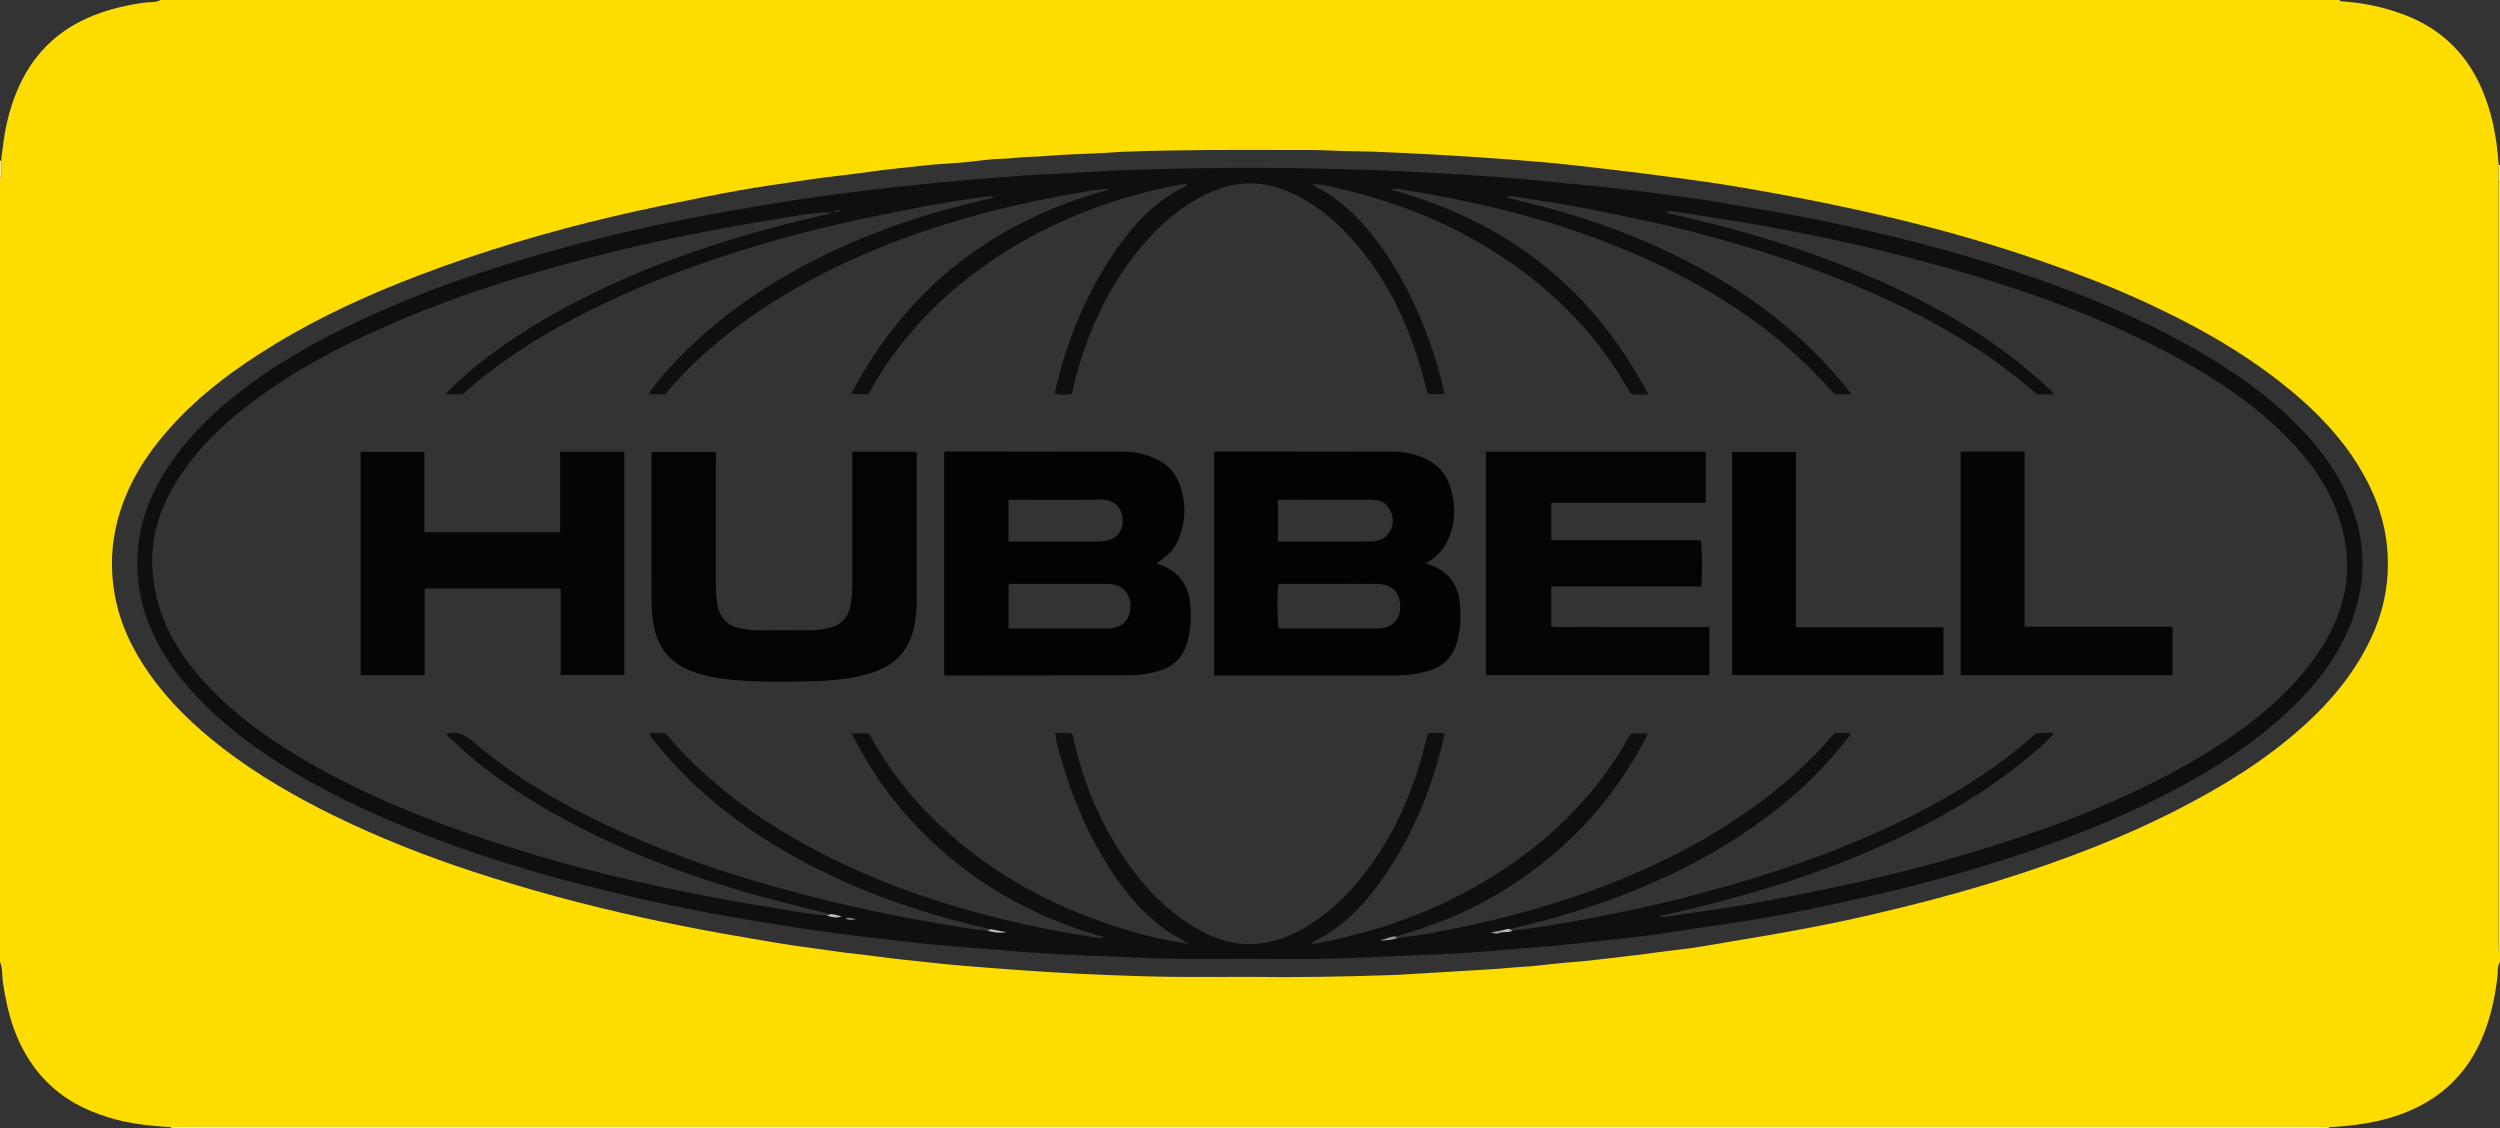 <?xml version="1.0" encoding="iso-8859-1"?>
<!-- Generator: Adobe Illustrator 27.0.0, SVG Export Plug-In . SVG Version: 6.00 Build 0)  -->
<svg version="1.1" id="Layer_1" xmlns="http://www.w3.org/2000/svg" xmlns:xlink="http://www.w3.org/1999/xlink" x="0px" y="0px"
	 viewBox="0 0 1666 752" style="enable-background:new 0 0 1666 752;" xml:space="preserve">
<rect x="0" y="0" width="1666" height="752" fill="#333333" stroke="none"/>
<g>
	<path style="fill:#FDDD00;" d="M107,0c484,0,968,0,1452,0c0.425,0.943,1.285,0.85,2.103,0.91
		c14.287,1.035,28.177,3.957,41.554,9.089c22.728,8.72,39.438,24.049,49.807,46.104c8.004,17.026,11.427,35.172,12.64,53.816
		c-0.001,3.659-0.001,7.318-0.002,10.977c-0.036,1.497-0.104,2.994-0.105,4.492c-0.002,165.529,0,331.058,0.002,496.588
		c0,3.164-0.019,6.328-0.014,9.492c0.002,0.969-0.213,2.045,1.015,2.532c0,2.333,0,4.667,0,7c-1.971,3.066-1.357,6.654-1.73,9.962
		c-1.493,13.241-4.322,26.121-9.246,38.508c-10.507,26.434-29.464,44.034-56.167,53.446c-15.138,5.336-30.864,7.425-46.806,8.247
		c-1.495-0.056-2.99-0.158-4.485-0.158c-476.379-0.007-952.758-0.006-1429.137,0.001c-1.494,0-2.989,0.106-4.483,0.163
		c-3.976-0.201-7.935-0.599-11.899-0.948c-16.501-1.452-32.38-5.153-47.294-12.466c-11.794-5.783-21.876-13.775-30.057-24.11
		c-13.953-17.627-19.9-38.258-22.882-60.088C1.243,649.376,1.813,645.003,0,641c0-174,0-348,0-522
		c1.828-3.902,0.748-8.029,0.927-12.058c-0.037-2.839,0.597-5.603,0.906-8.403c1.427-12.918,4.364-25.468,9.311-37.486
		c9.918-24.096,26.923-41.154,51.205-50.766c10.985-4.349,22.403-6.984,34.13-8.562C99.968,1.256,103.727,1.906,107,0z
		 M832.73,650.98c30.658,0.446,61.306-0.095,91.947-1.09c1.832-0.059,3.667-0.084,5.496-0.19c14.94-0.872,29.88-1.731,44.817-2.653
		c11.284-0.696,22.587-1.242,33.834-2.335c4.643-0.451,9.296-0.524,13.926-1.015c8.585-0.911,17.161-1.972,25.768-2.596
		c10.441-0.758,20.798-2.221,31.194-3.341c9.892-1.066,19.747-2.478,29.616-3.753c8.226-1.062,16.499-1.866,24.664-3.281
		c14.856-2.574,29.745-4.956,44.602-7.527c22.86-3.956,45.64-8.337,68.217-13.572c29.506-6.843,58.819-14.525,87.741-23.614
		c41.02-12.891,81.094-28.104,119.334-47.919c28.726-14.885,56.047-31.83,80.274-53.478c19.949-17.825,36.631-38.063,47.433-62.777
		c8.024-18.358,11.024-37.599,9.138-57.441c-1.869-19.652-8.903-37.667-19.3-54.372c-12.091-19.427-27.754-35.704-45.301-50.164
		c-23.056-19.001-48.362-34.593-74.989-48.053c-18.953-9.581-38.31-18.244-58.146-25.888
		c-35.734-13.77-72.115-25.451-109.185-35.038c-30.152-7.798-60.542-14.465-91.155-20.201c-18.57-3.48-37.166-6.792-55.855-9.505
		c-13.458-1.953-26.955-3.687-40.444-5.442c-15.635-2.034-31.306-3.728-46.961-5.545c-14.681-1.704-29.432-2.845-44.172-3.978
		c-15.416-1.185-30.85-2.162-46.286-3.051c-13.952-0.804-27.914-1.435-41.878-2.012c-10.311-0.426-20.634-0.271-30.953-0.853
		c-9.141-0.515-18.326-0.298-27.492-0.331c-35.654-0.131-71.308-0.194-106.948,1.061c-1.832,0.064-3.669,0.076-5.495,0.222
		c-16.25,1.306-32.573,1.268-48.82,2.688c-7.287,0.637-14.654,0.496-21.907,1.365c-5.644,0.676-11.3,0.449-16.926,1.088
		c-8.414,0.956-16.834,2.058-25.281,2.472c-11.967,0.587-23.815,2.245-35.713,3.417c-12.21,1.202-24.333,3.256-36.532,4.595
		c-15.507,1.702-30.904,4.181-46.329,6.424c-15.077,2.192-30.09,4.928-45.033,7.913c-20.618,4.119-41.232,8.329-61.693,13.154
		c-43.23,10.196-85.748,22.8-127.315,38.565c-33.894,12.855-66.787,27.746-97.781,46.644c-25.528,15.565-49.49,33.11-69.534,55.531
		c-15.912,17.799-28.428,37.544-34.752,60.859c-4.475,16.497-5.091,33.208-2.181,49.904c3.415,19.596,11.883,37.158,23.328,53.372
		c13.581,19.24,30.409,35.225,48.972,49.51c23.143,17.808,48.327,32.306,74.48,45.093c29.965,14.651,60.97,26.824,92.668,37.204
		c36.682,12.012,73.911,21.998,111.612,30.284c17.958,3.946,35.971,7.555,54.07,10.78c11.909,2.122,23.837,4.114,35.758,6.156
		c13.41,2.298,26.918,3.816,40.361,5.822c8.706,1.299,17.484,1.998,26.184,3.217c13.32,1.866,26.699,3.113,40.058,4.557
		c11.229,1.214,22.495,2.104,33.757,2.98c13.921,1.083,27.849,2.103,41.785,2.963c12.784,0.789,25.579,1.449,38.378,1.945
		c13.977,0.542,27.962,1.022,41.947,1.181C797.396,651.132,815.064,650.98,832.73,650.98z"/>
	<path style="fill:#FFF3C9;" d="M114,752c0-0.279-0.017-0.558-0.053-0.833c1.494-0.055,2.988-0.161,4.483-0.161
		c476.379-0.007,952.758-0.007,1429.137-0.001c1.495,0,2.99,0.102,4.485,0.158c-0.035,0.279-0.052,0.557-0.052,0.836
		C1072.667,752,593.333,752,114,752z"/>
	<path style="fill:#FEE151;" d="M1666,634c-1.227-0.487-1.013-1.563-1.015-2.532c-0.005-3.164,0.014-6.328,0.014-9.492
		c-0.001-165.529-0.004-331.058-0.002-496.588c0-1.497,0.068-2.994,0.105-4.492c0.297,0.051,0.597,0.086,0.898,0.104
		C1666,292,1666,463,1666,634z"/>
	<path style="fill:#FFEB98;" d="M0,107c0.315,0.067,0.624,0.048,0.927-0.058C0.748,110.971,1.828,115.098,0,119C0,115,0,111,0,107z"
		/>
	<path style="fill:#FFEB98;" d="M1666,121c-0.301-0.018-0.6-0.053-0.898-0.104c0-3.659,0.001-7.318,0.002-10.977
		c0.294,0.079,0.593,0.106,0.896,0.081C1666,113.667,1666,117.333,1666,121z"/>
	<path style="fill:#0F0F0F;" d="M832.912,638.944c-18.164-0.004-36.331,0.197-54.492-0.071c-12.987-0.192-25.963-1.045-38.946-1.545
		c-10.32-0.398-20.642-0.649-30.958-1.256c-13.297-0.783-26.587-1.579-39.854-2.793c-9.944-0.91-19.923-1.432-29.868-2.335
		c-12.257-1.113-24.532-2.047-36.746-3.63c-9.398-1.218-18.84-2.098-28.245-3.269c-10.881-1.355-21.759-2.752-32.609-4.336
		c-11.996-1.751-23.975-3.63-35.929-5.644c-13.742-2.316-27.488-4.645-41.163-7.319c-25.544-4.993-50.942-10.699-76.146-17.178
		c-27.103-6.967-53.909-14.974-80.327-24.255c-34.741-12.204-68.658-26.292-100.81-44.335
		c-25.158-14.118-48.904-30.275-69.602-50.549c-15.201-14.889-28.029-31.499-36.56-51.201c-7.7-17.781-10.562-36.319-8.508-55.501
		c1.997-18.639,8.88-35.644,19.026-51.296c14.882-22.958,34.587-41.219,56.556-57.193c26.281-19.109,54.891-34.074,84.485-47.266
		c35.454-15.804,72.075-28.332,109.374-38.965c27.899-7.954,56.04-14.94,84.456-20.759c22.758-4.661,45.635-8.694,68.559-12.498
		c19.845-3.293,39.77-5.956,59.709-8.466c16.823-2.118,33.705-3.855,50.591-5.51c17.893-1.753,35.802-3.267,53.728-4.555
		c14.615-1.05,29.274-1.461,43.895-2.439c25.778-1.724,51.599-2.172,77.411-2.652c21.99-0.41,43.997-0.358,65.989-0.009
		c23.319,0.37,46.64,1.07,69.938,2.11c21.955,0.98,43.898,2.376,65.817,3.992c16.259,1.198,32.46,3.16,48.706,4.563
		c16.079,1.388,32.098,3.32,48.092,5.377c17.625,2.267,35.27,4.45,52.77,7.645c14.042,2.563,28.184,4.58,42.209,7.227
		c53.953,10.183,107.179,23.274,159.158,41.066c37.02,12.671,73.055,27.697,107.25,46.885
		c24.882,13.962,48.353,29.868,68.771,49.962c12.994,12.787,24.374,26.808,32.657,43.174c18.173,35.907,17.295,71.505-1.843,106.725
		c-8.169,15.033-18.981,28.07-31.253,39.925c-28.156,27.201-61.102,47.261-96.109,64.177
		c-43.068,20.812-88.088,36.304-134.102,49.149c-30.029,8.383-60.385,15.343-90.901,21.584c-19.827,4.055-39.741,7.75-59.818,10.492
		c-17.279,2.36-34.481,5.283-51.765,7.597c-13.016,1.742-26.121,2.808-39.164,4.367c-17.191,2.055-34.461,3.222-51.702,4.665
		c-17.416,1.458-34.844,2.872-52.33,3.46c-21.974,0.739-43.931,2.06-65.909,2.599C868.582,639.295,850.743,638.947,832.912,638.944z
		 M1000.044,621.383c2.654-0.543,5.529,0.226,8.011-1.346c12.089-1.08,24.044-3.176,35.972-5.269
		c27.933-4.902,55.694-10.679,83.156-17.812c38.333-9.956,76.007-21.876,112.491-37.413c41.912-17.849,81.576-39.404,116.019-69.672
		c0.901-0.792,1.816-1.446,3.077-1.443c3.167,0.009,6.335,0.003,9.577,0.003c-0.298,1.663-1.25,2.157-1.931,2.851
		c-8.185,8.342-17.251,15.667-26.545,22.703c-29.413,22.264-61.79,39.349-95.566,53.823c-36.452,15.62-74.264,27.212-112.729,36.714
		c-8.422,2.08-16.898,3.942-25.561,5.953c1.161,1.116,2.198,0.675,3.132,0.549c4.443-0.601,8.879-1.267,13.313-1.936
		c13.959-2.106,27.973-3.913,41.862-6.41c21.219-3.814,42.376-7.95,63.462-12.499c30.306-6.538,60.314-14.161,89.948-23.23
		c31.512-9.643,62.599-20.508,92.71-33.975c31.117-13.917,61.09-29.855,88.31-50.611c18.946-14.446,35.713-30.918,48.562-51.13
		c8.847-13.916,14.774-29.008,16.432-45.41c1.435-14.203-0.706-28.191-5.327-41.731c-7.079-20.742-19.702-37.857-34.966-53.233
		c-21.047-21.203-45.562-37.701-71.591-51.969c-31.571-17.306-64.654-31.247-98.679-43.01
		c-31.337-10.834-63.203-19.798-95.347-27.856c-25.908-6.495-52.061-11.857-78.307-16.708c-20.734-3.832-41.62-6.848-62.456-10.113
		c-2.204-0.345-4.558-0.945-6.802,0.072c0.279,0.539,0.721,0.622,1.223,0.739c14.2,3.3,28.392,6.632,42.46,10.465
		c48.419,13.193,95.214,30.538,139.279,54.773c26.029,14.315,50.269,31.179,71.952,51.578c1.202,1.131,2.863,2.002,3.273,4.005
		c-3.782,0-7.274,0-10.953,0c-0.554-0.463-1.19-0.982-1.812-1.517c-12.243-10.539-25.092-20.283-38.62-29.108
		c-26.479-17.273-54.746-31.131-83.899-43.186c-32.321-13.365-65.548-24.068-99.353-33.02c-25.656-6.794-51.636-12.082-77.659-17.22
		c-13.041-2.575-26.162-4.623-39.297-6.567c-4.145-0.614-8.334-2.011-12.929-1.124c0.482,0.441,0.683,0.777,0.956,0.85
		c1.441,0.386,2.898,0.712,4.352,1.048c30.72,7.101,60.713,16.412,89.65,29.05c47.323,20.669,89.841,48.118,124.024,87.4
		c3.647,4.191,7.433,8.303,10.596,13.329c-3.966,0-7.443,0-10.973,0c-1.043-1.148-2.052-2.242-3.043-3.353
		c-17.482-19.613-37.146-36.706-58.877-51.481c-34.811-23.667-72.691-41.03-112.394-54.51
		c-35.39-12.015-71.758-20.231-108.628-26.189c-4.015-0.649-8.093-2.117-12.876-0.884c77.036,20.816,134.414,65.523,171.731,136.55
		c-2.959,0-5.114,0-7.268,0c-1.321,0-2.641,0-3.549,0c-0.608-0.542-0.921-0.723-1.094-0.994c-0.712-1.115-1.403-2.245-2.065-3.39
		c-22.483-38.891-53.652-69.213-91.729-92.63c-31.783-19.547-66.215-32.57-102.53-40.722c-4.938-1.109-9.909-2.644-15.197-2.315
		c0.139,0.356,0.154,0.571,0.265,0.648c0.524,0.365,1.05,0.739,1.617,1.026c15.298,7.756,27.456,19.172,37.978,32.511
		c14.614,18.526,25.49,39.139,34.17,60.99c5.741,14.454,10.334,29.251,13.679,44.633c-3.85,0-7.452,0-11.262,0
		c-1.53-5.749-2.901-11.359-4.518-16.897c-9.856-33.757-25.143-64.58-49.593-90.29c-12.034-12.655-25.816-22.979-42.345-29.16
		c-14.731-5.509-29.483-5.49-44.228,0.148c-16.161,6.18-29.695,16.253-41.611,28.506c-23.634,24.303-38.925,53.493-49.141,85.543
		c-2.307,7.238-4.117,14.62-5.744,22.15c-3.862,0.334-7.448,0.431-10.939,0.002c-0.475-1.237-0.185-2.195,0.043-3.158
		c7.991-33.891,21.114-65.569,41.156-94.16c12.075-17.225,26.412-32.106,45.714-41.437c0.364-0.176,0.848-0.5,0.307-1.002
		c-0.655-0.426-1.307-0.182-1.957-0.093c-9.715,1.338-19.208,3.704-28.662,6.234c-37.641,10.072-72.659,25.782-104.503,48.403
		c-21.747,15.449-40.846,33.626-57.061,54.8c-7.37,9.623-14.004,19.749-19.508,30.267c-3.818,0-7.331,0-11.707,0
		c37.54-71.054,95.113-115.416,172.078-136.196c-1.324-0.205-2.119-0.495-2.874-0.415c-3.469,0.369-6.948,0.718-10.387,1.296
		c-23.56,3.962-46.965,8.678-70.069,14.792c-38.373,10.154-75.469,23.678-110.745,42.016
		c-30.401,15.803-58.499,34.853-83.267,58.642c-6.607,6.346-12.75,13.128-18.632,20.128c-3.643,0-7.123,0-10.649,0
		c0.156-1.841,1.4-3.005,2.377-4.293c5.651-7.439,11.888-14.381,18.427-21.029c19.588-19.916,41.575-36.774,65.572-51.046
		c39.186-23.306,81.235-39.48,125.39-50.425c5.806-1.439,11.612-2.883,17.862-4.434c-2.155-1.298-3.861-0.67-5.441-0.465
		c-7.415,0.963-14.827,1.981-22.202,3.206c-15.546,2.583-31.017,5.571-46.459,8.724c-28.587,5.837-56.956,12.542-84.88,21.037
		c-32.021,9.741-63.526,20.874-93.904,35.02c-23.926,11.142-47.251,23.367-68.94,38.515c-11.183,7.811-22.152,15.895-31.864,25.128
		c-3.928,0-7.504,0-11.734,0c1.726-1.845,2.995-3.348,4.415-4.693c7.865-7.447,16.098-14.468,24.753-20.98
		c24.373-18.338,50.831-33.149,78.403-46.024c29.608-13.826,60.284-24.822,91.597-34.083c17.956-5.31,36.111-9.843,54.369-13.98
		c1.554-0.352,3.064-0.893,4.595-1.347c-9.256-0.341-18.077,1.21-26.885,2.622c-24.252,3.888-48.458,8.075-72.524,12.998
		c-27.768,5.68-55.313,12.323-82.634,19.866c-34.327,9.477-68.212,20.349-101.096,34.06c-32.494,13.548-64.094,28.883-93.092,49.124
		c-21.983,15.345-42.201,32.567-57.404,54.912c-13.473,19.802-21.618,41.225-19.621,65.854c1.202,14.83,5.128,28.677,11.902,41.784
		c8.346,16.147,19.925,29.823,32.963,42.329c17.998,17.263,38.493,31.126,60.023,43.492c29.665,17.04,60.931,30.646,93.033,42.335
		c39.874,14.518,80.561,26.362,121.925,35.776c21.823,4.966,43.741,9.531,65.795,13.452c12.914,2.296,25.856,4.426,38.795,6.548
		c8.186,1.343,16.372,2.89,24.688,3.358c4.293,1.392,7.303,1.651,10.046,0.617c-2.899-0.804-5.313-1.616-7.923-1.638
		c-19.306-4.708-38.593-9.452-57.682-15.036c-46.608-13.635-91.412-31.514-133.379-56.087
		c-22.003-12.883-42.732-27.586-61.123-45.378c-1.209-1.169-2.882-2.085-3.222-3.76c7.35-1.85,12.601,0.909,18.093,5.647
		c24.277,20.944,51.609,37.335,80.314,51.382c29.772,14.569,60.573,26.607,92.203,36.616c30.986,9.805,62.38,17.906,94.148,24.686
		c17.044,3.637,34.181,6.75,51.361,9.606c8.016,1.333,16.04,2.831,24.184,3.329c4.115,1.298,8.311,1.837,12.669,1.091
		c-3.53-0.683-7.06-1.366-10.59-2.05c-19.59-4.301-38.865-9.714-57.849-16.193c-38.006-12.971-73.868-30.2-106.719-53.453
		c-22.697-16.066-42.914-34.765-60.113-56.66c-0.999-1.272-2.444-2.333-2.427-4.265c3.472,0,6.917,0,10.333,0
		c0.907,0.913,1.786,1.68,2.528,2.563c9.893,11.771,21.032,22.284,32.731,32.208c21.257,18.032,44.731,32.754,69.441,45.478
		c35.022,18.033,71.904,31.221,109.986,41.134c21.841,5.685,43.91,10.316,66.212,13.75c3.824,0.589,7.687,1.979,11.806,0.801
		c-36.084-9.965-69.061-26.065-98.318-49.415c-29.488-23.535-52.93-52.01-69.952-86.399c4.037,0,7.457,0,10.954,0
		c1.077,0.739,1.567,2.024,2.207,3.163c16.541,29.423,38.577,54.095,65.115,74.767c23.432,18.252,49.134,32.601,76.816,43.378
		c21.662,8.433,43.818,15.102,66.868,18.538c0.736,0.368,1.466,0.427,2.355-0.138c-0.685-0.199-1.238-0.359-1.792-0.52
		c-3.873-2.781-8.263-4.689-12.185-7.428c-14.987-10.465-26.725-23.99-36.697-39.08c-15.375-23.266-26.301-48.616-34.026-75.353
		c-1.631-5.645-3.365-11.321-4.051-17.604c2.13,0,3.947-0.08,5.754,0.022c1.784,0.101,3.667-0.53,5.415,0.618
		c0.179,0.415,0.452,0.845,0.554,1.313c7.065,32.316,19.73,62.16,39.508,88.797c12.841,17.295,28.117,31.886,47.413,41.963
		c20.528,10.721,41.007,10.526,61.62,0.319c17.666-8.748,31.783-21.769,43.977-36.937c15.952-19.843,27.468-42.144,35.742-66.196
		c3.334-9.691,5.885-19.587,8.396-29.608c3.82-0.429,7.416-0.459,10.93-0.027c0.14,0.367,0.279,0.54,0.248,0.676
		c-8.311,36.796-22.605,70.974-45.142,101.391c-11.195,15.11-24.461,28.083-41.694,36.397c-0.643,0.31-1.389,0.672-1.503,1.71
		c0.876-0.044,1.717,0.005,2.523-0.141c13.057-2.374,25.931-5.508,38.658-9.271c28.936-8.557,56.191-20.819,81.672-36.992
		c34.08-21.631,62.468-48.965,83.704-83.49c2.152-3.499,3.812-7.33,6.3-10.221c3.771,0,7.172,0,10.58,0
		c0.054,1.564-0.758,2.467-1.275,3.456c-23.338,44.663-57.084,79.357-100.53,104.699c-20.725,12.089-42.84,20.866-65.968,27.151
		c-3.678-0.004-6.906,1.85-10.417,2.669c3.885-0.123,7.783-0.03,11.464-1.624c7.723-1.099,15.511-1.87,23.156-3.365
		c16.577-3.242,33.147-6.544,49.519-10.76c46.527-11.981,91.262-28.421,133.006-52.555c26.924-15.566,51.63-33.95,73.407-56.183
		c4.299-4.389,8.28-9.089,12.559-13.813c1.649,0,3.303,0,4.956,0c1.748,0,3.497,0,5.555,0c-0.855,2.443-2.108,3.754-3.216,5.153
		c-12.247,15.457-26.024,29.438-41.268,41.917c-29.883,24.464-63.228,43.059-98.899,57.605
		c-27.182,11.084-55.193,19.535-83.811,26.012c-2.126-0.396-3.94,1.076-6.013,1.004c-2.184,0.427-4.368,0.853-6.552,1.28
		C995.74,622.035,997.941,622.697,1000.044,621.383z M563.326,612.051c2.281,1.274,4.658,1.28,7.1,0.402
		C568.07,612.186,565.787,610.922,563.326,612.051z M560.245,140.444c-1.897-0.582-3.073-0.697-4.223,0.305
		C557.354,141.571,558.513,141.022,560.245,140.444z"/>
	<path style="fill:#BAB9B8;" d="M657.848,620.106c0.679-0.351,1.71,0.064,2.079-0.959c3.53,0.683,7.06,1.366,10.59,2.05
		C666.159,621.943,661.963,621.403,657.848,620.106z"/>
	<path style="fill:#BAB9B8;" d="M550.827,610.122c0.695-0.367,1.795,0.111,2.123-1.02c2.61,0.022,5.024,0.834,7.923,1.638
		C558.13,611.773,555.121,611.514,550.827,610.122z"/>
	<path style="fill:#989696;" d="M930.033,624.048c-0.071,0.769,0.638,0.756,1.047,1.045c-3.68,1.594-7.578,1.501-11.464,1.624
		C923.126,625.898,926.354,624.044,930.033,624.048z"/>
	<path style="fill:#7C7B7B;" d="M563.326,612.051c2.461-1.128,4.743,0.135,7.1,0.402
		C567.984,613.331,565.607,613.324,563.326,612.051z"/>
	<path style="fill:#BAB9B8;" d="M1006.045,619.104c0.336,1.03,1.35,0.599,2.01,0.932c-2.481,1.573-5.356,0.804-8.011,1.346
		c-0.004-0.425-0.008-0.849-0.012-1.274C1002.104,620.181,1003.919,618.708,1006.045,619.104z"/>
	<path style="fill:#989696;" d="M1000.032,620.109c0.004,0.425,0.008,0.849,0.012,1.274c-2.103,1.315-4.304,0.652-6.563,0.006
		C995.664,620.962,997.848,620.536,1000.032,620.109z"/>
	<path style="fill:#030303;" d="M770.621,375.537c7.123,2.191,13.352,5.587,17.59,12.017c2.431,3.688,3.972,7.736,4.544,11.989
		c1.316,9.789,1.141,19.568-1.749,29.134c-2.804,9.283-8.838,15.447-18.135,18.229c-6.219,1.861-12.579,3.098-19.109,3.107
		c-40.832,0.052-81.664,0.087-122.496,0.112c-0.622,0-1.333,0.229-2.056-0.612c0-49.197,0-98.626,0-148.007
		c0.614-0.91,1.514-0.633,2.292-0.633c39.332,0.033,78.664,0.07,117.996,0.141c7.414,0.013,14.458,1.79,21.159,4.914
		c6.921,3.226,12.023,8.405,14.862,15.415c4.87,12.025,5.055,24.292,0.46,36.468C783.069,365.519,780.016,368.816,770.621,375.537z
		 M672.093,418.729c1.067,0.062,1.71,0.132,2.354,0.132c21.147,0.006,42.294,0.006,63.442,0c0.998,0,2.005,0.001,2.992-0.124
		c6.255-0.792,11.008-5.078,12.099-10.863c1.449-7.684-1.146-13.953-7.103-17.106c-2.568-1.359-5.349-1.647-8.209-1.644
		c-20.814,0.018-41.628,0.004-62.443,0.027c-0.956,0.001-1.998-0.337-3.13,0.58C672.093,399.119,672.093,408.7,672.093,418.729z
		 M672.02,360.865c1.712,0,3.017,0,4.321,0c18.464,0,36.927-0.011,55.39,0.015c2.175,0.003,4.282-0.217,6.406-0.723
		c5.821-1.387,9.409-5.587,9.961-11.472c1.013-10.816-6.691-15.964-14.659-15.809c-19.122,0.372-38.255,0.111-57.384,0.142
		c-1.281,0.002-2.644-0.402-4.035,0.493C672.02,342.362,672.02,351.288,672.02,360.865z"/>
	<path style="fill:#030303;" d="M809.058,450.138c0-50.088,0-99.484,0-148.696c0.927-0.844,1.802-0.569,2.592-0.569
		c39.136,0.03,78.271,0.083,117.407,0.124c6.045,0.006,11.87,1.216,17.51,3.282c10.93,4.005,17.881,11.642,20.709,22.988
		c2.044,8.202,2.448,16.451,0.377,24.674c-2.53,10.046-7.648,18.312-17.756,23.482c6.49,1.837,11.763,4.644,15.877,9.223
		c4.254,4.735,6.41,10.554,6.977,16.735c0.806,8.786,0.746,17.592-1.707,26.231c-2.862,10.082-9.105,16.63-19.285,19.505
		c-7.255,2.049-14.612,3.01-22.123,3.011c-39.469,0.003-78.938,0.006-118.408,0.01C810.599,450.138,809.971,450.138,809.058,450.138
		z M851.921,389.129c-1.008,6.472-0.776,26.191,0.32,29.729c22.227,0,44.513,0.072,66.799-0.034
		c9.431-0.045,16.152-8.003,13.52-19.243c-1.535-6.554-6.73-10.327-14.004-10.416c-9.981-0.122-19.964-0.034-29.946-0.035
		C876.472,389.128,864.334,389.129,851.921,389.129z M851.57,360.868c8.291,0,16.11,0,23.93,0c12.332,0,24.663,0.031,36.995-0.016
		c4.593-0.017,9.011-0.783,12.172-4.578c3.895-4.674,4.408-10.008,2.152-15.456c-2.28-5.506-6.774-7.85-12.678-7.839
		c-19.83,0.039-39.661,0.01-59.491,0.027c-0.961,0.001-1.993-0.271-3.08,0.584C851.57,342.36,851.57,351.288,851.57,360.868z"/>
	<path style="fill:#040404;" d="M1033.738,390.841c0,9.272,0,17.757,0,26.857c5.839,0.324,11.595,0.116,17.338,0.152
		c5.832,0.037,11.665,0.008,17.498,0.008c5.999,0,11.998,0,17.998,0c5.833,0,11.665,0,17.498,0s11.665,0,17.498,0
		c5.795,0,11.591,0,17.605,0c0,10.849,0,21.268,0,31.987c-49.573,0-99.138,0-148.954,0c0-49.562,0-99.111,0-148.824
		c48.856,0,97.476,0,146.439,0c0,11.117,0,22.329,0,33.988c-34.252,0-68.491,0-102.891,0c0,8.399,0,16.357,0,24.374
		c0.052,0.056,0.149,0.18,0.267,0.28c0.126,0.108,0.259,0.241,0.41,0.279c0.315,0.078,0.644,0.141,0.967,0.141
		c32.648,0.006,65.296,0.006,97.893,0.006c1.005,3.605,1.272,22.846,0.417,30.752
		C1100.538,390.841,1067.302,390.841,1033.738,390.841z"/>
	<path style="fill:#050505;" d="M373.288,301.05c14.648,0,28.59,0,42.786,0c0,49.601,0,99.009,0,148.755
		c-13.964,0-28.036,0-42.454,0c0-19.092,0-38.202,0-57.609c-30.251,0-60.16,0-90.568,0c0,19.153,0,38.373,0,57.766
		c-14.444,0-28.393,0-42.687,0c0-49.457,0-98.998,0-148.822c14,0,28.057,0,42.465,0c0,17.738,0,35.492,0,53.552
		c30.236,0,60.126,0,90.459,0C373.288,337.006,373.288,319.289,373.288,301.05z"/>
	<path style="fill:#040404;" d="M567.968,301.017c14.438,0,28.385,0,42.302,0c1.145,1.161,0.636,2.571,0.637,3.836
		c0.03,31.493,0.017,62.986,0.026,94.479c0.002,6.68-0.565,13.328-2.085,19.81c-3.485,14.863-12.9,24.195-27.316,28.926
		c-12.137,3.983-24.656,5.409-37.279,5.773c-18.982,0.546-37.988,0.898-56.938-0.87c-9.433-0.88-18.732-2.628-27.563-6.168
		c-12.995-5.209-20.94-14.744-23.779-28.503c-1.113-5.395-1.774-10.859-1.789-16.34c-0.091-32.993-0.057-65.985-0.057-98.978
		c0-0.479,0.104-0.957,0.199-1.776c14.08,0,28.132,0,42.371,0c0.808,1.599,0.34,3.454,0.343,5.221
		c0.038,27.494,0.05,54.988,0.004,82.482c-0.007,4.51,0.289,8.975,0.951,13.43c1.345,9.059,6.621,14.866,15.565,16.425
		c3.905,0.68,7.849,1.327,11.888,1.282c11.329-0.127,22.662-0.113,33.992-0.008c4.202,0.039,8.329-0.575,12.371-1.399
		c9.026-1.839,13.788-7.431,15.261-16.716c0.709-4.468,0.909-8.929,0.906-13.43c-0.015-27.327-0.007-54.655-0.007-81.982
		C567.968,304.856,567.968,303.203,567.968,301.017z"/>
	<path style="fill:#050505;" d="M1447.797,417.665c0,11.21,0,21.636,0,32.269c-47.103,0-94.006,0-141.194,0
		c0-49.513,0-98.914,0-149.002c14.002-0.155,28.037-0.053,42.596-0.052c0,38.984,0,77.687,0,116.785
		C1382.286,417.665,1414.854,417.665,1447.797,417.665z"/>
	<path style="fill:#030303;" d="M1196.823,418.035c33.275,0,65.695,0,98.282,0c0,10.758,0,21.176,0,31.849
		c-46.932,0-93.693,0-140.815,0c0-49.361,0-98.898,0-148.731c13.95,0,28.005,0,42.533,0
		C1196.823,339.927,1196.823,378.651,1196.823,418.035z"/>
</g>
</svg>
